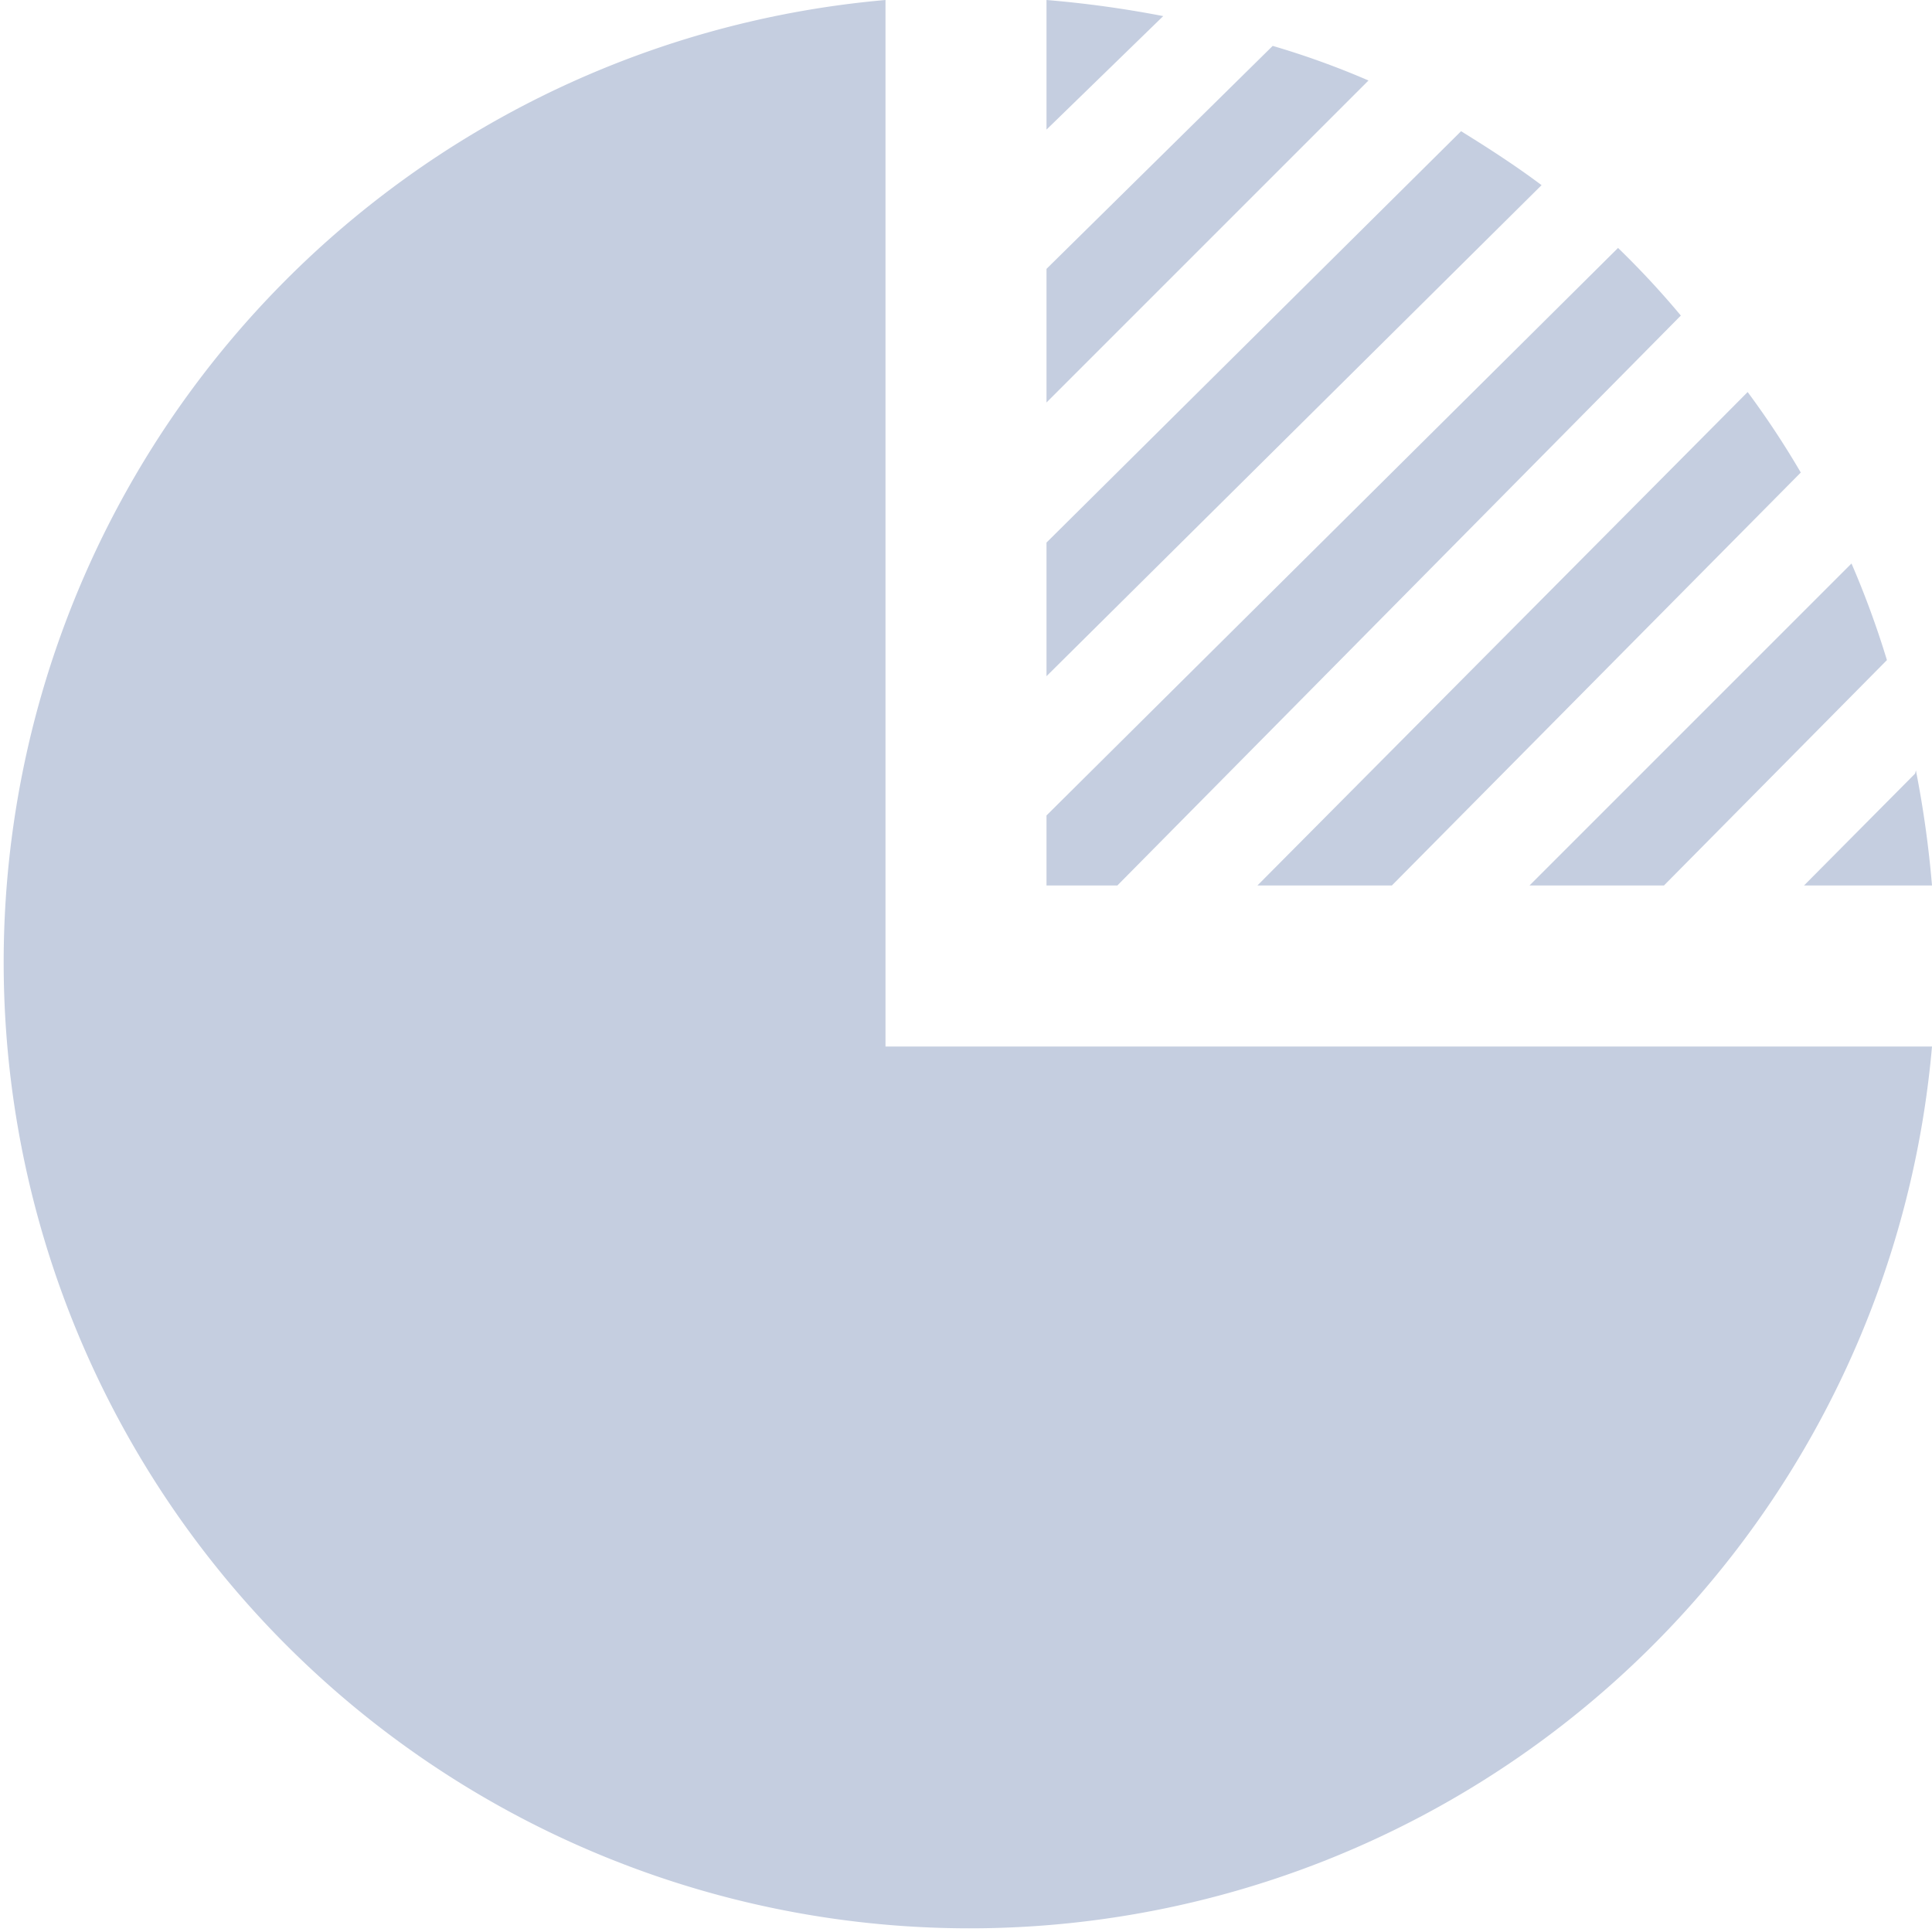 <svg id="chart" xmlns="http://www.w3.org/2000/svg" viewBox="0 0 24 24"><title>disabled</title><path d="M13,5V3.34L15.81.57A10.29,10.29,0,0,1,17,1ZM20.1,3.08,13,10.13V11h.88l7-7.08A10.83,10.83,0,0,0,20.1,3.08ZM13,1.61,14.45.2A13.49,13.49,0,0,0,13,0Zm10.79,8L22.41,11H24A13.12,13.12,0,0,0,23.8,9.57ZM23.44,8.2A11.32,11.32,0,0,0,23,7L19,11h1.67ZM22.37,5.87a10.93,10.93,0,0,0-.66-1L15.62,11h1.67ZM19.15,2.3c-.32-.24-.66-.46-1-.67L13,6.74V8.4ZM11,13V0A12,12,0,1,0,24,13Z" transform="translate(0 0)" style="fill:#c5cee0"/></svg>